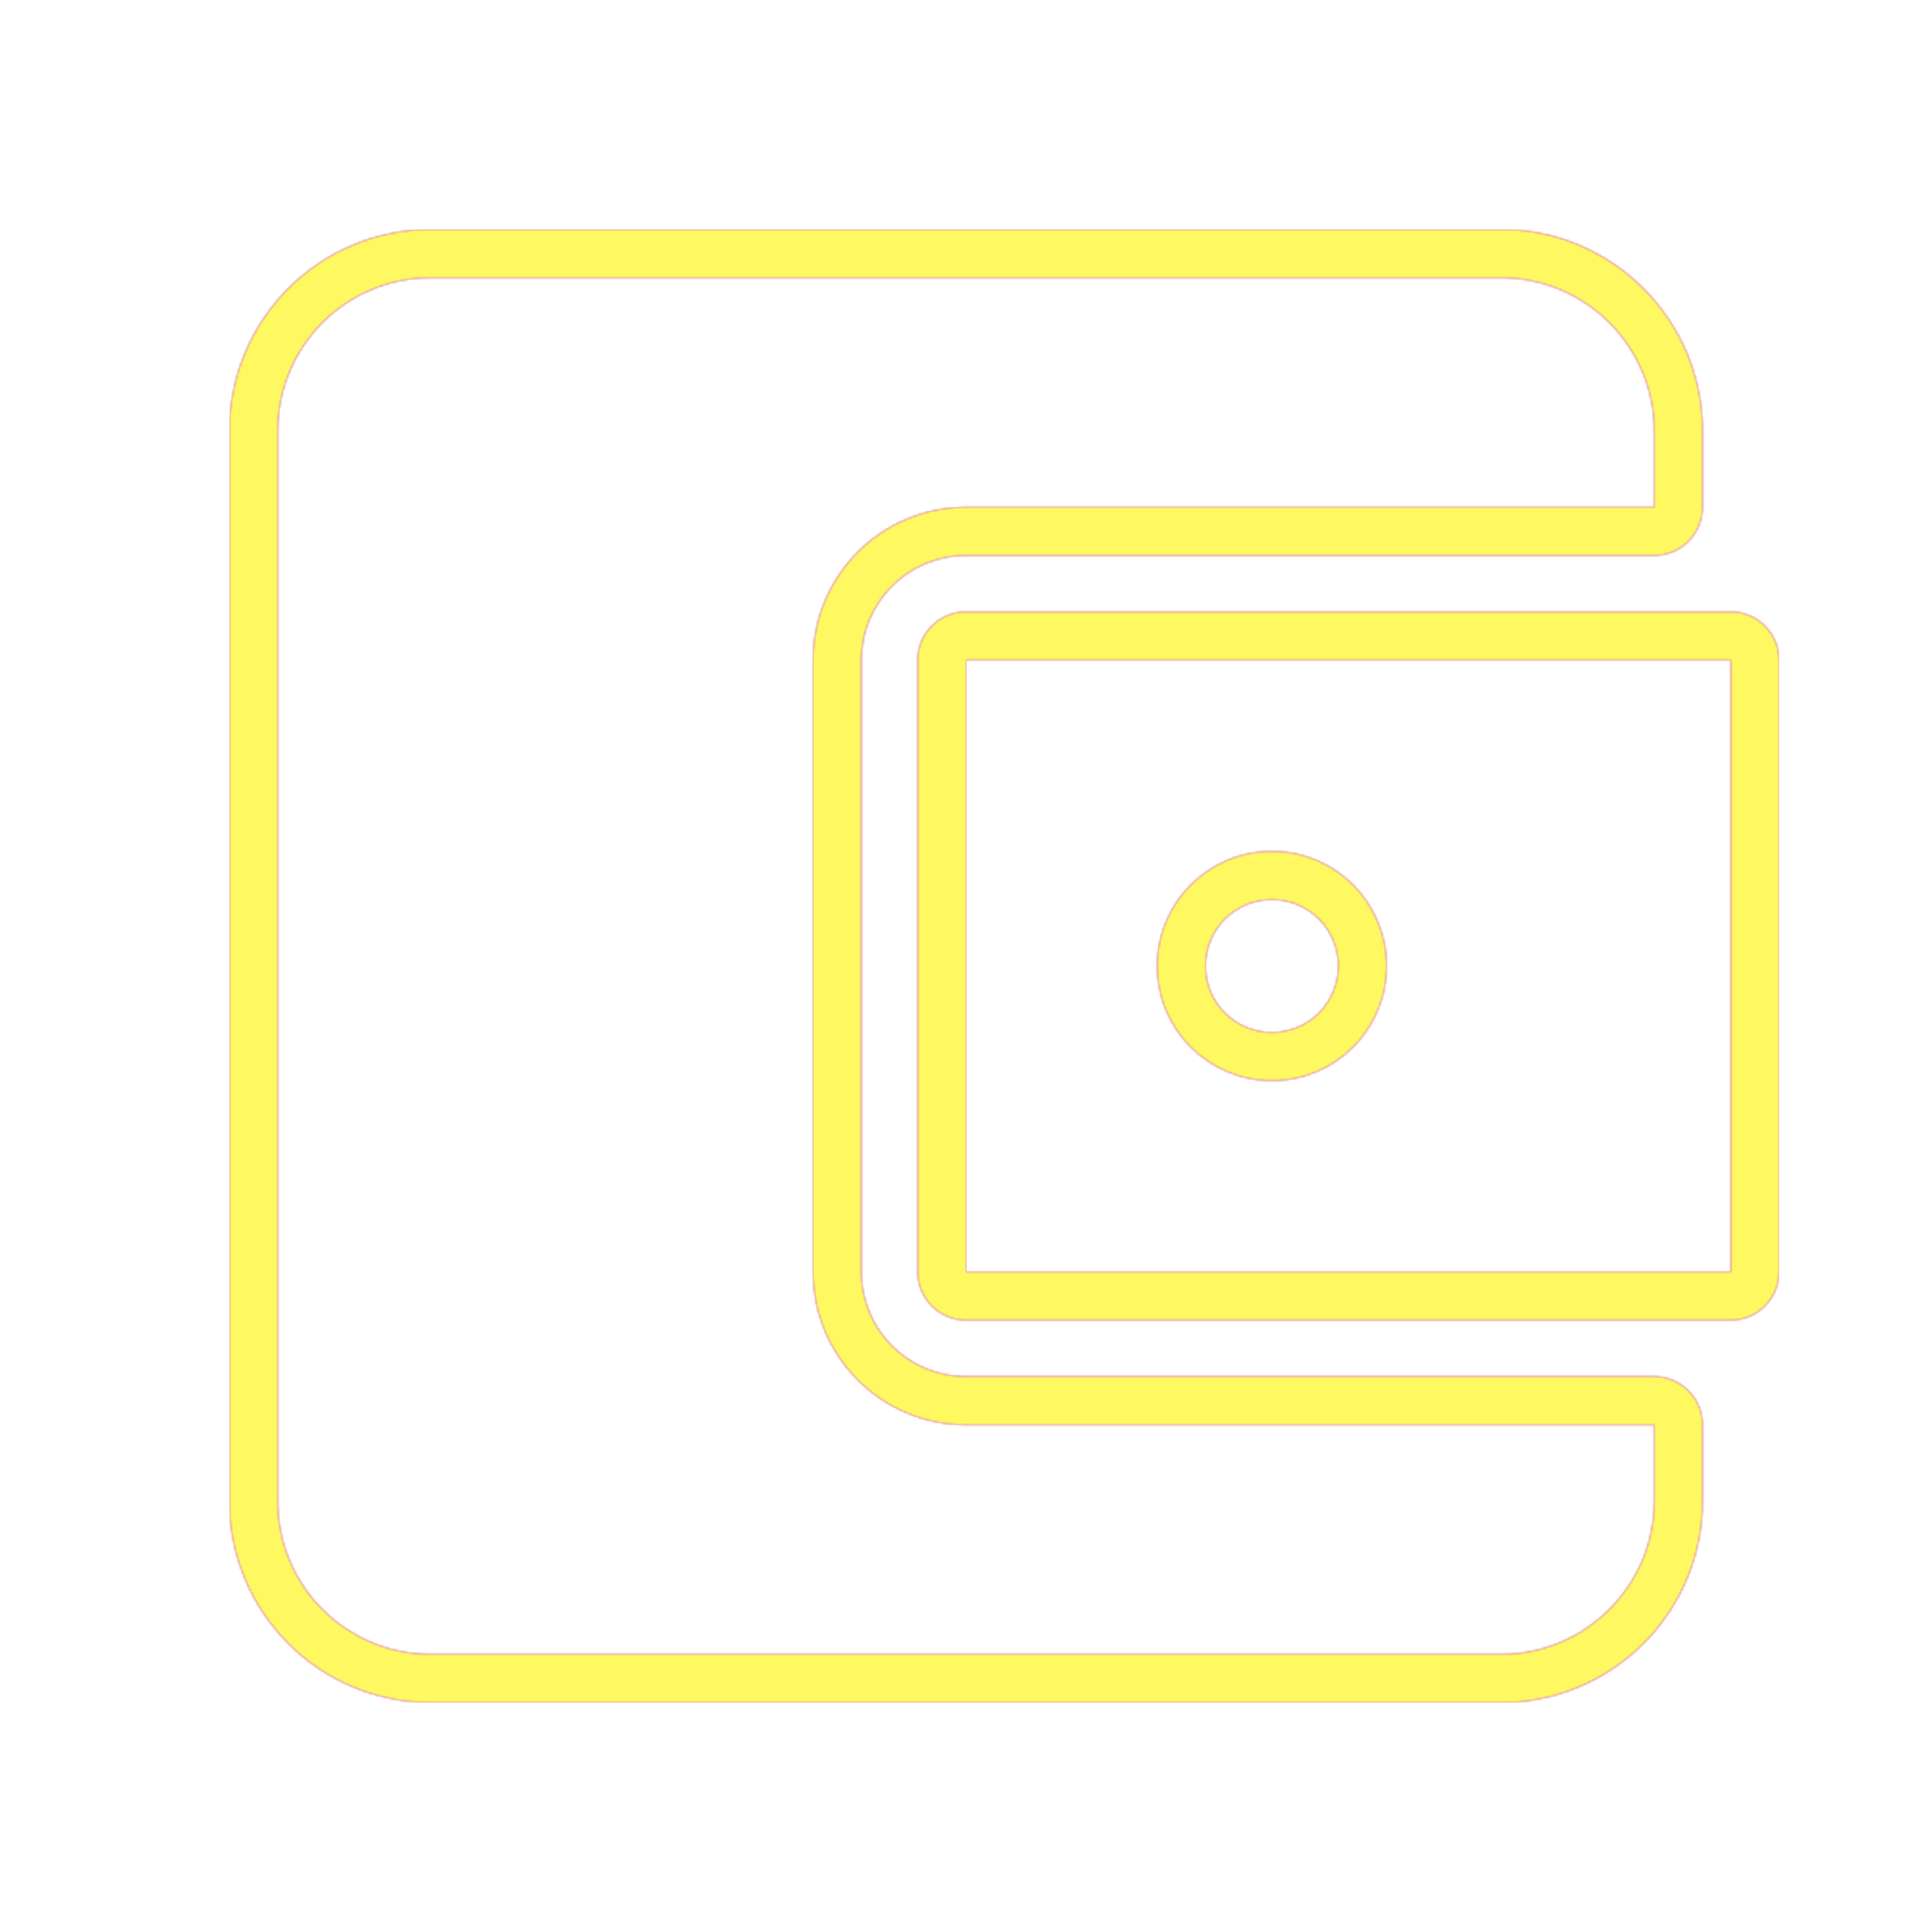 <svg version="1.1" xmlns="http://www.w3.org/2000/svg" xmlns:xlink="http://www.w3.org/1999/xlink" viewBox="0,0,1024,1024">
	<!-- Color names: teamapps-color-1, teamapps-color-2, teamapps-color-3 -->
	<desc>account_balance_wallet icon - Licensed under Apache License v2.0 (http://www.apache.org/licenses/LICENSE-2.0) - Created with Iconfu.com - Derivative work of Material icons (Copyright Google Inc.)</desc>
	<defs>
		<radialGradient cx="0" cy="0" r="1448.15" id="color-6ZUOIUbi" gradientUnits="userSpaceOnUse">
			<stop offset="0.08" stop-color="#ffffff"/>
			<stop offset="1" stop-color="#000000"/>
		</radialGradient>
		<linearGradient x1="0" y1="1024" x2="1024" y2="0" id="color-pNqbNQq4" gradientUnits="userSpaceOnUse">
			<stop offset="0.2" stop-color="#000000"/>
			<stop offset="0.8" stop-color="#ffffff"/>
		</linearGradient>
		<filter id="filter-rxhaNvE2" color-interpolation-filters="sRGB">
			<feOffset/>
		</filter>
		<mask id="mask-10YTSNys">
			<path d="M902.4,755.2v40.54c0,58.72 -47.94,106.66 -106.66,106.66h-567.47c-59.22,0 -106.66,-48.03 -106.66,-106.66v-567.47c0,-58.64 47.45,-106.66 106.66,-106.66h567.47c58.72,0 106.66,47.94 106.66,106.66v40.54c0,14.14 -11.46,25.6 -25.6,25.6h-364.8c-30.77,0 -55.46,24.94 -55.46,55.46v324.27c0,30.53 24.69,55.46 55.46,55.46h364.8c14.14,0 25.6,11.46 25.6,25.6zM512,324.26h405.34c14.14,0 25.6,11.46 25.6,25.6v324.27c0,14.14 -11.46,25.6 -25.6,25.6h-405.34c-14.14,0 -25.6,-11.46 -25.6,-25.6v-324.27c0,-14.14 11.46,-25.6 25.6,-25.6zM709.34,512c0,-19.5 -15.7,-35.2 -35.2,-35.2c-19.5,0 -35.2,15.7 -35.2,35.2c0,19.5 15.7,35.2 35.2,35.2c19.5,0 35.2,-15.7 35.2,-35.2zM512,755.2c-44.99,0 -81.06,-36.48 -81.06,-81.06v-324.27c0,-44.58 36.07,-81.06 81.06,-81.06h364.8v-40.54c0,-44.58 -36.48,-81.06 -81.06,-81.06h-567.47c-44.99,0 -81.06,36.48 -81.06,81.06v567.47c0,44.58 36.07,81.06 81.06,81.06h567.47c44.58,0 81.06,-36.48 81.06,-81.06v-40.54zM512,674.14h405.34v-324.27h-405.34zM674.14,572.8c-33.64,0 -60.8,-27.16 -60.8,-60.8c0,-33.64 27.16,-60.8 60.8,-60.8c33.64,0 60.8,27.16 60.8,60.8c0,33.64 -27.16,60.8 -60.8,60.8z" fill="#ffffff"/>
		</mask>
		<mask id="mask-prvPVZzV">
			<path d="M902.4,755.2v40.54c0,58.72 -47.94,106.66 -106.66,106.66h-567.47c-59.22,0 -106.66,-48.03 -106.66,-106.66v-567.47c0,-58.64 47.45,-106.66 106.66,-106.66h567.47c58.72,0 106.66,47.94 106.66,106.66v40.54c0,14.14 -11.46,25.6 -25.6,25.6h-364.8c-30.77,0 -55.46,24.94 -55.46,55.46v324.27c0,30.53 24.69,55.46 55.46,55.46h364.8c14.14,0 25.6,11.46 25.6,25.6zM512,324.26h405.34c14.14,0 25.6,11.46 25.6,25.6v324.27c0,14.14 -11.46,25.6 -25.6,25.6h-405.34c-14.14,0 -25.6,-11.46 -25.6,-25.6v-324.27c0,-14.14 11.46,-25.6 25.6,-25.6zM709.34,512c0,-19.5 -15.7,-35.2 -35.2,-35.2c-19.5,0 -35.2,15.7 -35.2,35.2c0,19.5 15.7,35.2 35.2,35.2c19.5,0 35.2,-15.7 35.2,-35.2zM512,755.2c-44.99,0 -81.06,-36.48 -81.06,-81.06v-324.27c0,-44.58 36.07,-81.06 81.06,-81.06h364.8v-40.54c0,-44.58 -36.48,-81.06 -81.06,-81.06h-567.47c-44.99,0 -81.06,36.48 -81.06,81.06v567.47c0,44.58 36.07,81.06 81.06,81.06h567.47c44.58,0 81.06,-36.48 81.06,-81.06v-40.54zM512,674.14h405.34v-324.27h-405.34zM674.14,572.8c-33.64,0 -60.8,-27.16 -60.8,-60.8c0,-33.64 27.16,-60.8 60.8,-60.8c33.64,0 60.8,27.16 60.8,60.8c0,33.64 -27.16,60.8 -60.8,60.8z" fill="url(#color-6ZUOIUbi)"/>
		</mask>
		<mask id="mask-Z0vUH2Ga">
			<rect fill="url(#color-pNqbNQq4)" x="121.6" y="121.6" width="821.34" height="780.8"/>
		</mask>
	</defs>
	<g fill="none" fill-rule="nonzero" style="mix-blend-mode: normal">
		<g mask="url(#mask-10YTSNys)">
			<g color="#ff0000" class="teamapps-color-2">
				<rect x="121.6" y="121.6" width="821.34" height="780.8" fill="currentColor"/>
			</g>
			<g color="#bc13e0" class="teamapps-color-3" mask="url(#mask-Z0vUH2Ga)">
				<rect x="121.6" y="121.6" width="821.34" height="780.8" fill="currentColor"/>
			</g>
		</g>
		<g filter="url(#filter-rxhaNvE2)" mask="url(#mask-prvPVZzV)">
			<g color="#fff961" class="teamapps-color-1">
				<rect x="121.6" y="121.6" width="821.34" height="780.8" fill="currentColor"/>
			</g>
		</g>
	</g>
</svg>